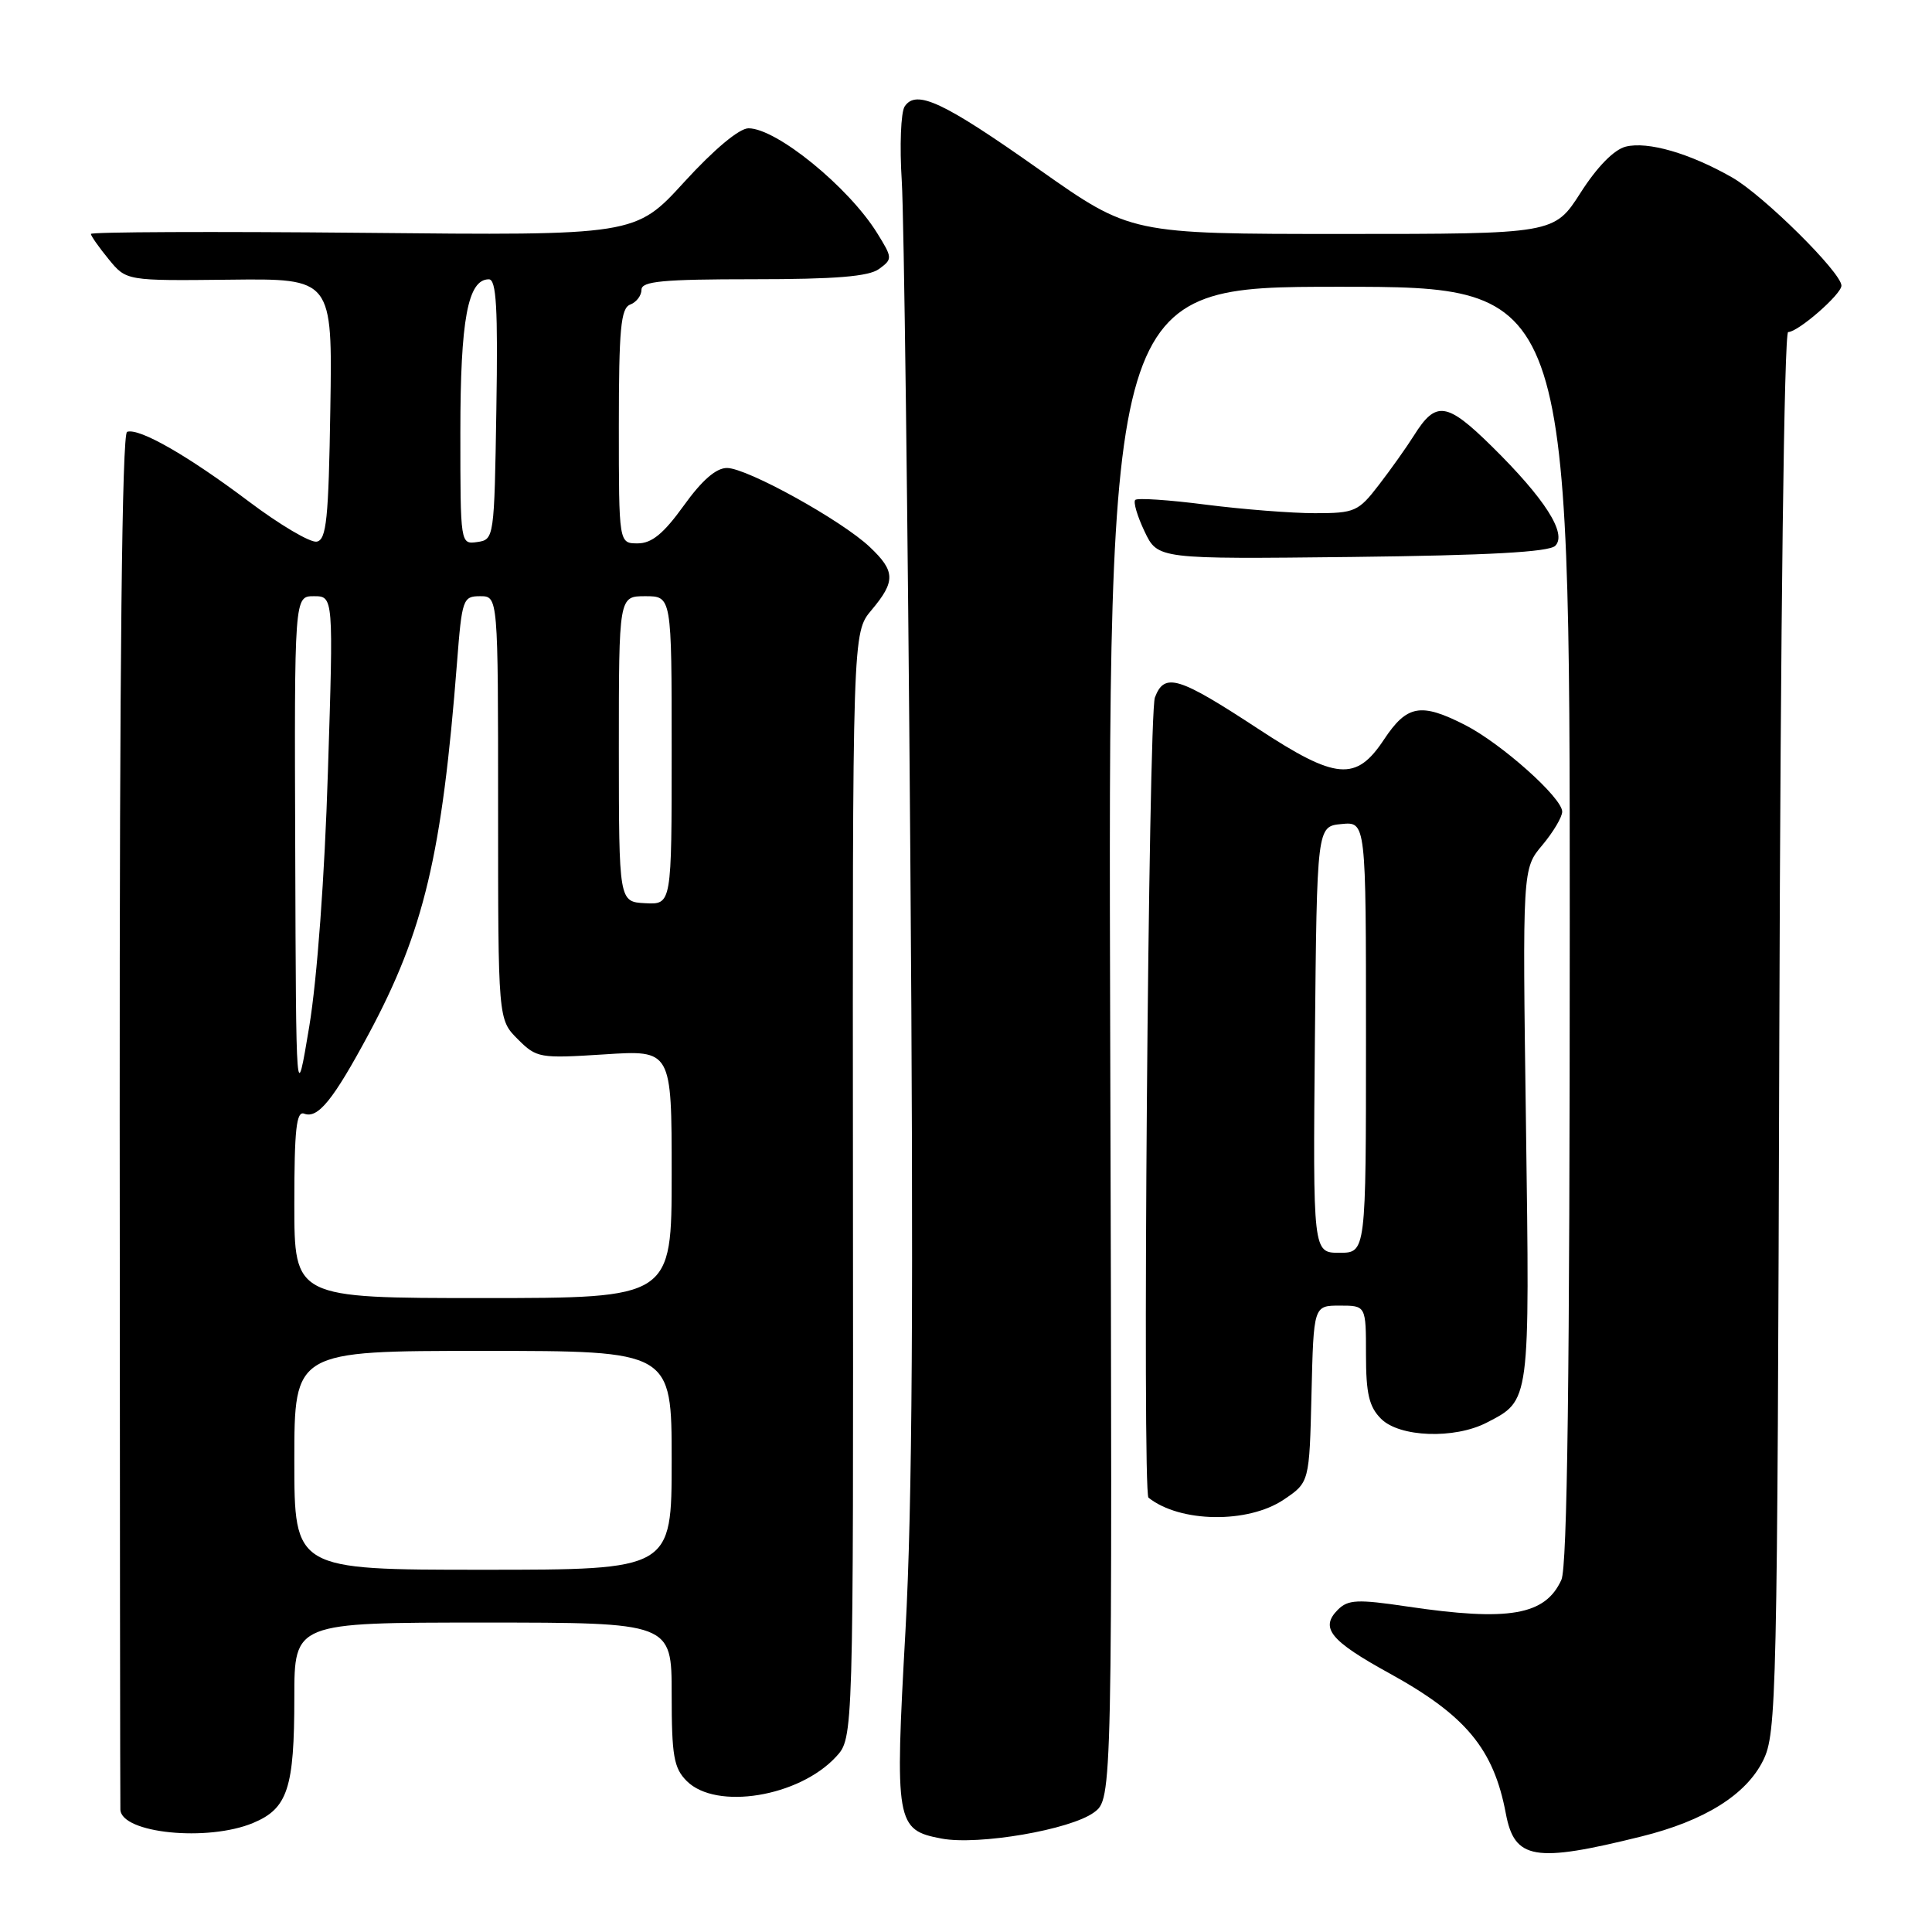 <?xml version="1.0" encoding="UTF-8" standalone="no"?>
<!DOCTYPE svg PUBLIC "-//W3C//DTD SVG 1.1//EN" "http://www.w3.org/Graphics/SVG/1.1/DTD/svg11.dtd" >
<svg xmlns="http://www.w3.org/2000/svg" xmlns:xlink="http://www.w3.org/1999/xlink" version="1.1" viewBox="0 0 256 256">
 <g >
 <path fill="currentColor"
d=" M 217.50 243.34 C 225.85 241.27 231.36 237.83 233.62 233.28 C 235.41 229.67 235.51 225.22 235.77 136.75 C 235.93 82.41 236.41 44.00 236.94 44.00 C 238.26 44.00 244.00 38.99 244.00 37.85 C 244.00 36.12 233.65 25.87 229.51 23.51 C 223.91 20.31 218.34 18.70 215.42 19.43 C 213.87 19.82 211.63 22.10 209.44 25.53 C 205.94 31.00 205.94 31.00 177.88 31.00 C 149.82 31.00 149.82 31.00 137.73 22.48 C 124.98 13.48 121.40 11.80 119.87 14.11 C 119.37 14.88 119.19 19.32 119.49 24.00 C 119.78 28.68 120.29 68.72 120.62 113.00 C 121.07 171.78 120.89 199.58 119.98 216.06 C 118.56 241.58 118.71 242.48 124.76 243.62 C 129.65 244.54 141.83 242.45 144.95 240.16 C 147.40 238.36 147.40 238.36 147.11 138.18 C 146.82 38.00 146.82 38.00 177.41 38.00 C 208.00 38.00 208.00 38.00 208.00 122.45 C 208.00 182.22 207.68 207.62 206.89 209.34 C 204.75 214.04 199.94 214.87 186.46 212.87 C 179.88 211.89 178.63 211.95 177.28 213.29 C 174.87 215.71 176.24 217.40 184.17 221.76 C 194.24 227.31 197.92 231.75 199.53 240.30 C 200.68 246.42 203.32 246.86 217.50 243.34 Z  M 33.54 241.55 C 38.12 239.64 39.00 236.95 39.00 224.93 C 39.00 215.00 39.00 215.00 64.00 215.00 C 89.00 215.00 89.00 215.00 89.00 224.50 C 89.00 232.67 89.28 234.28 91.00 236.00 C 94.89 239.89 105.88 238.10 110.79 232.77 C 113.08 230.29 113.08 230.29 113.02 157.06 C 112.96 83.83 112.96 83.83 115.48 80.84 C 118.68 77.03 118.65 75.69 115.25 72.48 C 111.54 68.96 99.02 62.03 96.34 62.01 C 94.89 62.00 93.01 63.64 90.60 67.00 C 87.93 70.71 86.36 72.00 84.50 72.00 C 82.00 72.00 82.00 72.00 82.00 56.47 C 82.00 43.59 82.26 40.84 83.50 40.36 C 84.33 40.05 85.00 39.16 85.00 38.39 C 85.00 37.27 87.82 37.00 99.81 37.00 C 110.71 37.00 115.11 36.64 116.48 35.64 C 118.28 34.32 118.27 34.18 116.23 30.89 C 112.44 24.78 102.89 17.00 99.18 17.00 C 97.95 17.00 94.61 19.80 90.68 24.10 C 84.19 31.21 84.19 31.21 48.10 30.85 C 28.24 30.66 12.02 30.73 12.04 31.00 C 12.06 31.27 13.12 32.79 14.41 34.36 C 16.74 37.21 16.74 37.21 30.40 37.06 C 44.05 36.90 44.05 36.90 43.77 54.19 C 43.54 68.78 43.26 71.52 41.97 71.77 C 41.12 71.93 37.07 69.54 32.97 66.45 C 24.89 60.37 18.45 56.68 16.84 57.22 C 16.17 57.44 15.84 88.01 15.86 148.03 C 15.88 197.79 15.92 239.08 15.95 239.78 C 16.08 242.92 27.51 244.07 33.54 241.55 Z  M 170.10 198.71 C 173.50 196.42 173.50 196.42 173.78 184.71 C 174.06 173.00 174.06 173.00 177.53 173.00 C 181.00 173.00 181.00 173.00 181.00 179.50 C 181.00 184.67 181.41 186.41 183.00 188.00 C 185.45 190.45 192.72 190.71 196.99 188.51 C 202.78 185.51 202.70 186.10 202.20 149.07 C 201.73 115.11 201.73 115.11 204.37 111.98 C 205.81 110.26 207.00 108.26 207.00 107.55 C 207.00 105.71 198.95 98.53 194.14 96.07 C 188.26 93.07 186.43 93.40 183.38 98.00 C 179.69 103.58 177.04 103.35 166.74 96.59 C 156.13 89.63 154.30 89.07 153.03 92.42 C 152.17 94.69 151.34 197.78 152.18 198.45 C 156.35 201.77 165.36 201.90 170.10 198.71 Z  M 206.08 72.32 C 207.68 70.72 204.71 66.07 197.64 59.11 C 191.69 53.26 190.26 53.07 187.36 57.70 C 186.39 59.24 184.30 62.19 182.71 64.25 C 179.99 67.79 179.52 68.00 174.23 68.00 C 171.15 68.00 164.65 67.49 159.79 66.87 C 154.92 66.24 150.71 65.96 150.43 66.24 C 150.14 66.52 150.70 68.40 151.66 70.42 C 153.41 74.09 153.41 74.09 179.16 73.80 C 197.21 73.59 205.25 73.15 206.08 72.32 Z  M 39.00 193.50 C 39.00 179.00 39.00 179.00 64.00 179.00 C 89.00 179.00 89.00 179.00 89.00 193.50 C 89.00 208.00 89.00 208.00 64.00 208.00 C 39.00 208.00 39.00 208.00 39.00 193.50 Z  M 39.00 159.53 C 39.00 149.65 39.27 147.17 40.31 147.57 C 42.13 148.26 44.16 145.75 48.86 137.00 C 56.18 123.35 58.58 113.25 60.56 87.75 C 61.21 79.39 61.34 79.00 63.62 79.00 C 66.00 79.00 66.00 79.00 66.00 107.05 C 66.00 135.09 66.00 135.09 68.60 137.69 C 71.11 140.20 71.48 140.26 80.10 139.71 C 89.00 139.13 89.00 139.13 89.00 155.56 C 89.00 172.00 89.00 172.00 64.00 172.00 C 39.00 172.00 39.00 172.00 39.00 159.53 Z  M 39.12 112.75 C 39.00 79.00 39.00 79.00 41.59 79.00 C 44.19 79.00 44.19 79.00 43.45 102.25 C 43.02 116.18 42.02 129.71 40.98 136.00 C 39.23 146.50 39.23 146.50 39.12 112.75 Z  M 82.00 99.25 C 82.00 79.00 82.00 79.00 85.50 79.00 C 89.00 79.00 89.00 79.00 89.00 99.43 C 89.00 119.86 89.00 119.86 85.50 119.68 C 82.01 119.50 82.01 119.50 82.00 99.25 Z  M 61.00 57.27 C 61.00 42.33 61.99 37.02 64.77 37.01 C 65.77 37.00 65.99 40.80 65.77 54.25 C 65.50 71.28 65.47 71.50 63.25 71.82 C 61.00 72.14 61.00 72.12 61.00 57.27 Z  M 174.23 137.75 C 174.50 109.50 174.50 109.50 177.75 109.19 C 181.00 108.87 181.00 108.87 181.00 137.44 C 181.00 166.00 181.00 166.00 177.48 166.00 C 173.97 166.00 173.97 166.00 174.23 137.75 Z "/>
</g>
</svg>